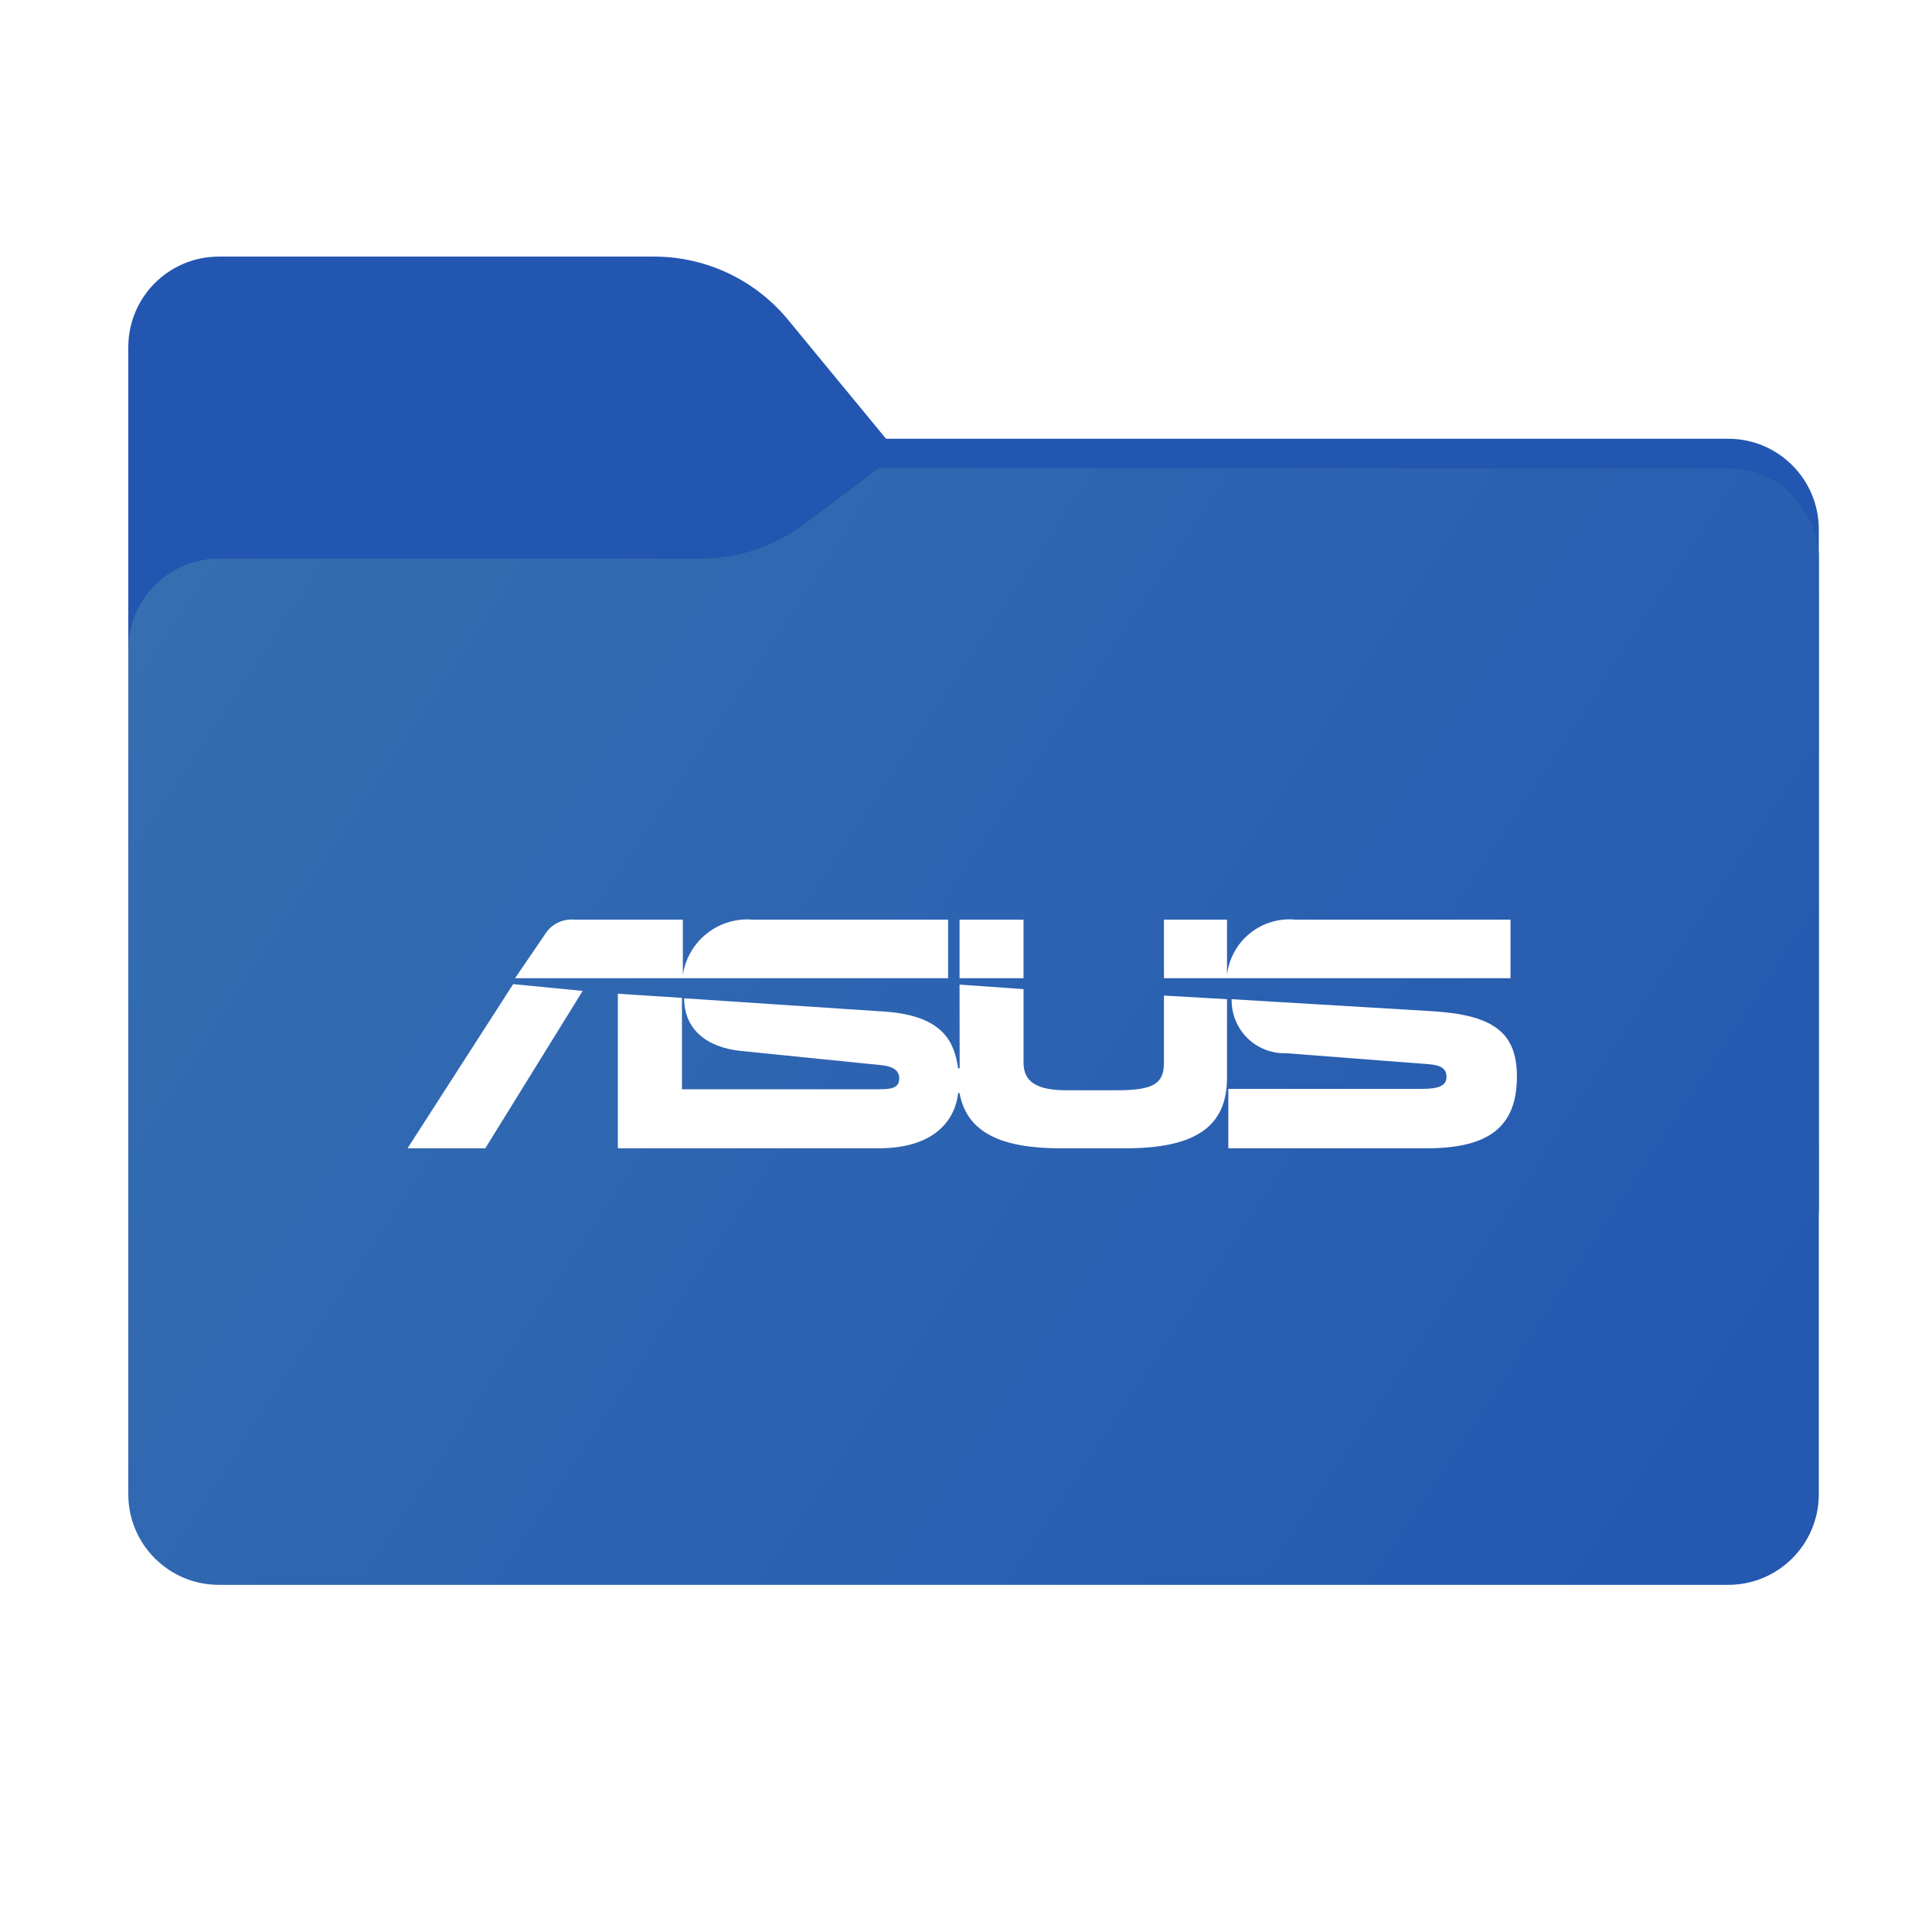 <svg width="256" height="256" viewBox="0 0 256 256" fill="none" xmlns="http://www.w3.org/2000/svg">
<g clip-path="url(#clip0_2508_204)">
<path d="M104.425 42.378C100.056 37.073 93.544 34 86.671 34H29C22.373 34 17 39.373 17 46V160C17 166.627 22.373 172 29 172H229C235.627 172 241 166.627 241 160V70.137C241 63.51 235.627 58.137 229 58.137H117.404L104.425 42.378Z" fill="url(#paint0_linear_2508_204)"/>
<mask id="mask0_2508_204" style="mask-type:alpha" maskUnits="userSpaceOnUse" x="17" y="34" width="224" height="138">
<path fill-rule="evenodd" clip-rule="evenodd" d="M104.425 42.378C100.056 37.073 93.544 34 86.671 34H29C22.373 34 17 39.373 17 46V58.137V68.2V160C17 166.627 22.373 172 29 172H229C235.627 172 241 166.627 241 160V70.137C241 63.51 235.627 58.137 229 58.137H117.404L104.425 42.378Z" fill="url(#paint1_linear_2508_204)"/>
</mask>
<g mask="url(#mask0_2508_204)">
<g style="mix-blend-mode:multiply" filter="url(#filter0_f_2508_204)">
<path fill-rule="evenodd" clip-rule="evenodd" d="M92.789 74C97.764 74 102.605 72.387 106.586 69.402L116.459 62H229C235.627 62 241 67.373 241 74V108V160C241 166.627 235.627 172 229 172H29C22.373 172 17 166.627 17 160L17 108V86C17 79.373 22.373 74 29 74H87H92.789Z" fill="black" fill-opacity="0.3"/>
</g>
</g>
<g filter="url(#filter1_ii_2508_204)">
<path fill-rule="evenodd" clip-rule="evenodd" d="M92.789 74C97.764 74 102.605 72.387 106.586 69.402L116.459 62H229C235.627 62 241 67.373 241 74V108V198C241 204.627 235.627 210 229 210H29C22.373 210 17 204.627 17 198L17 108V86C17 79.373 22.373 74 29 74H87H92.789Z" fill="url(#paint2_linear_2508_204)"/>
</g>
<path d="M189.294 141.01L170.41 139.556C169.462 139.586 168.518 139.423 167.635 139.076C166.749 138.728 165.944 138.203 165.268 137.533C164.593 136.863 164.061 136.063 163.706 135.18C163.351 134.297 163.179 133.352 163.202 132.4L189.729 133.986C197.726 134.472 201 136.701 201 142.638C201 149.255 197.347 152.155 189.053 152.155H162.76V144.282H188.506C190.636 144.282 191.668 143.847 191.668 142.699C191.668 141.478 190.749 141.127 189.294 141.01Z" fill="white"/>
<path d="M126.957 141.555H127.159L127.145 130.462L135.624 131.067V140.828C135.624 143.309 137.335 144.466 141.31 144.466H147.984C152.825 144.466 154.228 143.611 154.228 140.828V131.919L162.585 132.4V142.827C162.585 149.365 158.278 152.155 149.142 152.155H140.527C132.703 152.155 128.106 150.093 127.145 144.836H126.962C126.593 148.156 124.107 152.155 116.414 152.155H81.867V131.675L90.362 132.223V144.335H116.348C118.051 144.335 119.154 144.216 119.154 142.886C119.154 141.67 118.051 141.237 116.598 141.12L98.111 139.249C93.572 138.77 90.654 136.338 90.654 132.283L117.206 134.04C125.25 134.584 126.473 138.349 126.957 141.555Z" fill="white"/>
<path d="M64.303 152.155H54L67.998 130.401L77.206 131.301L64.303 152.155Z" fill="white"/>
<path d="M93.663 123.691C95.386 122.328 97.564 121.673 99.753 121.859H125.629V129.618H68.243L72.174 123.863C72.573 123.191 73.154 122.646 73.85 122.291C74.546 121.937 75.329 121.787 76.107 121.859H90.479V129.197C90.801 127.023 91.94 125.055 93.663 123.691Z" fill="white"/>
<path d="M135.621 129.618H127.145V121.859H135.621V129.618Z" fill="white"/>
<path d="M165.626 123.665C167.327 122.292 169.499 121.643 171.674 121.859H200.149V129.618H154.228V121.859H162.585V129.197C162.833 127.025 163.925 125.038 165.626 123.665Z" fill="white"/>
</g>
<defs>
<filter id="filter0_f_2508_204" x="-20" y="25" width="298" height="184" filterUnits="userSpaceOnUse" color-interpolation-filters="sRGB">
<feFlood flood-opacity="0" result="BackgroundImageFix"/>
<feBlend mode="normal" in="SourceGraphic" in2="BackgroundImageFix" result="shape"/>
<feGaussianBlur stdDeviation="18.5" result="effect1_foregroundBlur_2508_204"/>
</filter>
<filter id="filter1_ii_2508_204" x="17" y="62" width="224" height="148" filterUnits="userSpaceOnUse" color-interpolation-filters="sRGB">
<feFlood flood-opacity="0" result="BackgroundImageFix"/>
<feBlend mode="normal" in="SourceGraphic" in2="BackgroundImageFix" result="shape"/>
<feColorMatrix in="SourceAlpha" type="matrix" values="0 0 0 0 0 0 0 0 0 0 0 0 0 0 0 0 0 0 127 0" result="hardAlpha"/>
<feOffset dy="4"/>
<feComposite in2="hardAlpha" operator="arithmetic" k2="-1" k3="1"/>
<feColorMatrix type="matrix" values="0 0 0 0 1 0 0 0 0 1 0 0 0 0 1 0 0 0 0.25 0"/>
<feBlend mode="normal" in2="shape" result="effect1_innerShadow_2508_204"/>
<feColorMatrix in="SourceAlpha" type="matrix" values="0 0 0 0 0 0 0 0 0 0 0 0 0 0 0 0 0 0 127 0" result="hardAlpha"/>
<feOffset dy="-4"/>
<feComposite in2="hardAlpha" operator="arithmetic" k2="-1" k3="1"/>
<feColorMatrix type="matrix" values="0 0 0 0 0 0 0 0 0 0 0 0 0 0 0 0 0 0 0.9 0"/>
<feBlend mode="soft-light" in2="effect1_innerShadow_2508_204" result="effect2_innerShadow_2508_204"/>
</filter>
<linearGradient id="paint0_linear_2508_204" x1="17" y1="34" x2="197.768" y2="215.142" gradientUnits="userSpaceOnUse">
<stop stop-color="#2356B1"/>
</linearGradient>
<linearGradient id="paint1_linear_2508_204" x1="17" y1="34" x2="197.768" y2="215.142" gradientUnits="userSpaceOnUse">
<stop stop-color="#05815D"/>
<stop offset="1" stop-color="#0C575F"/>
</linearGradient>
<linearGradient id="paint2_linear_2508_204" x1="17" y1="62" x2="241" y2="210" gradientUnits="userSpaceOnUse">
<stop stop-color="#366FB1"/>
<stop offset="0.959" stop-color="#2458B1"/>
</linearGradient>
<clipPath id="clip0_2508_204">
<rect width="256" height="256" fill="white"/>
</clipPath>
</defs>
</svg>
